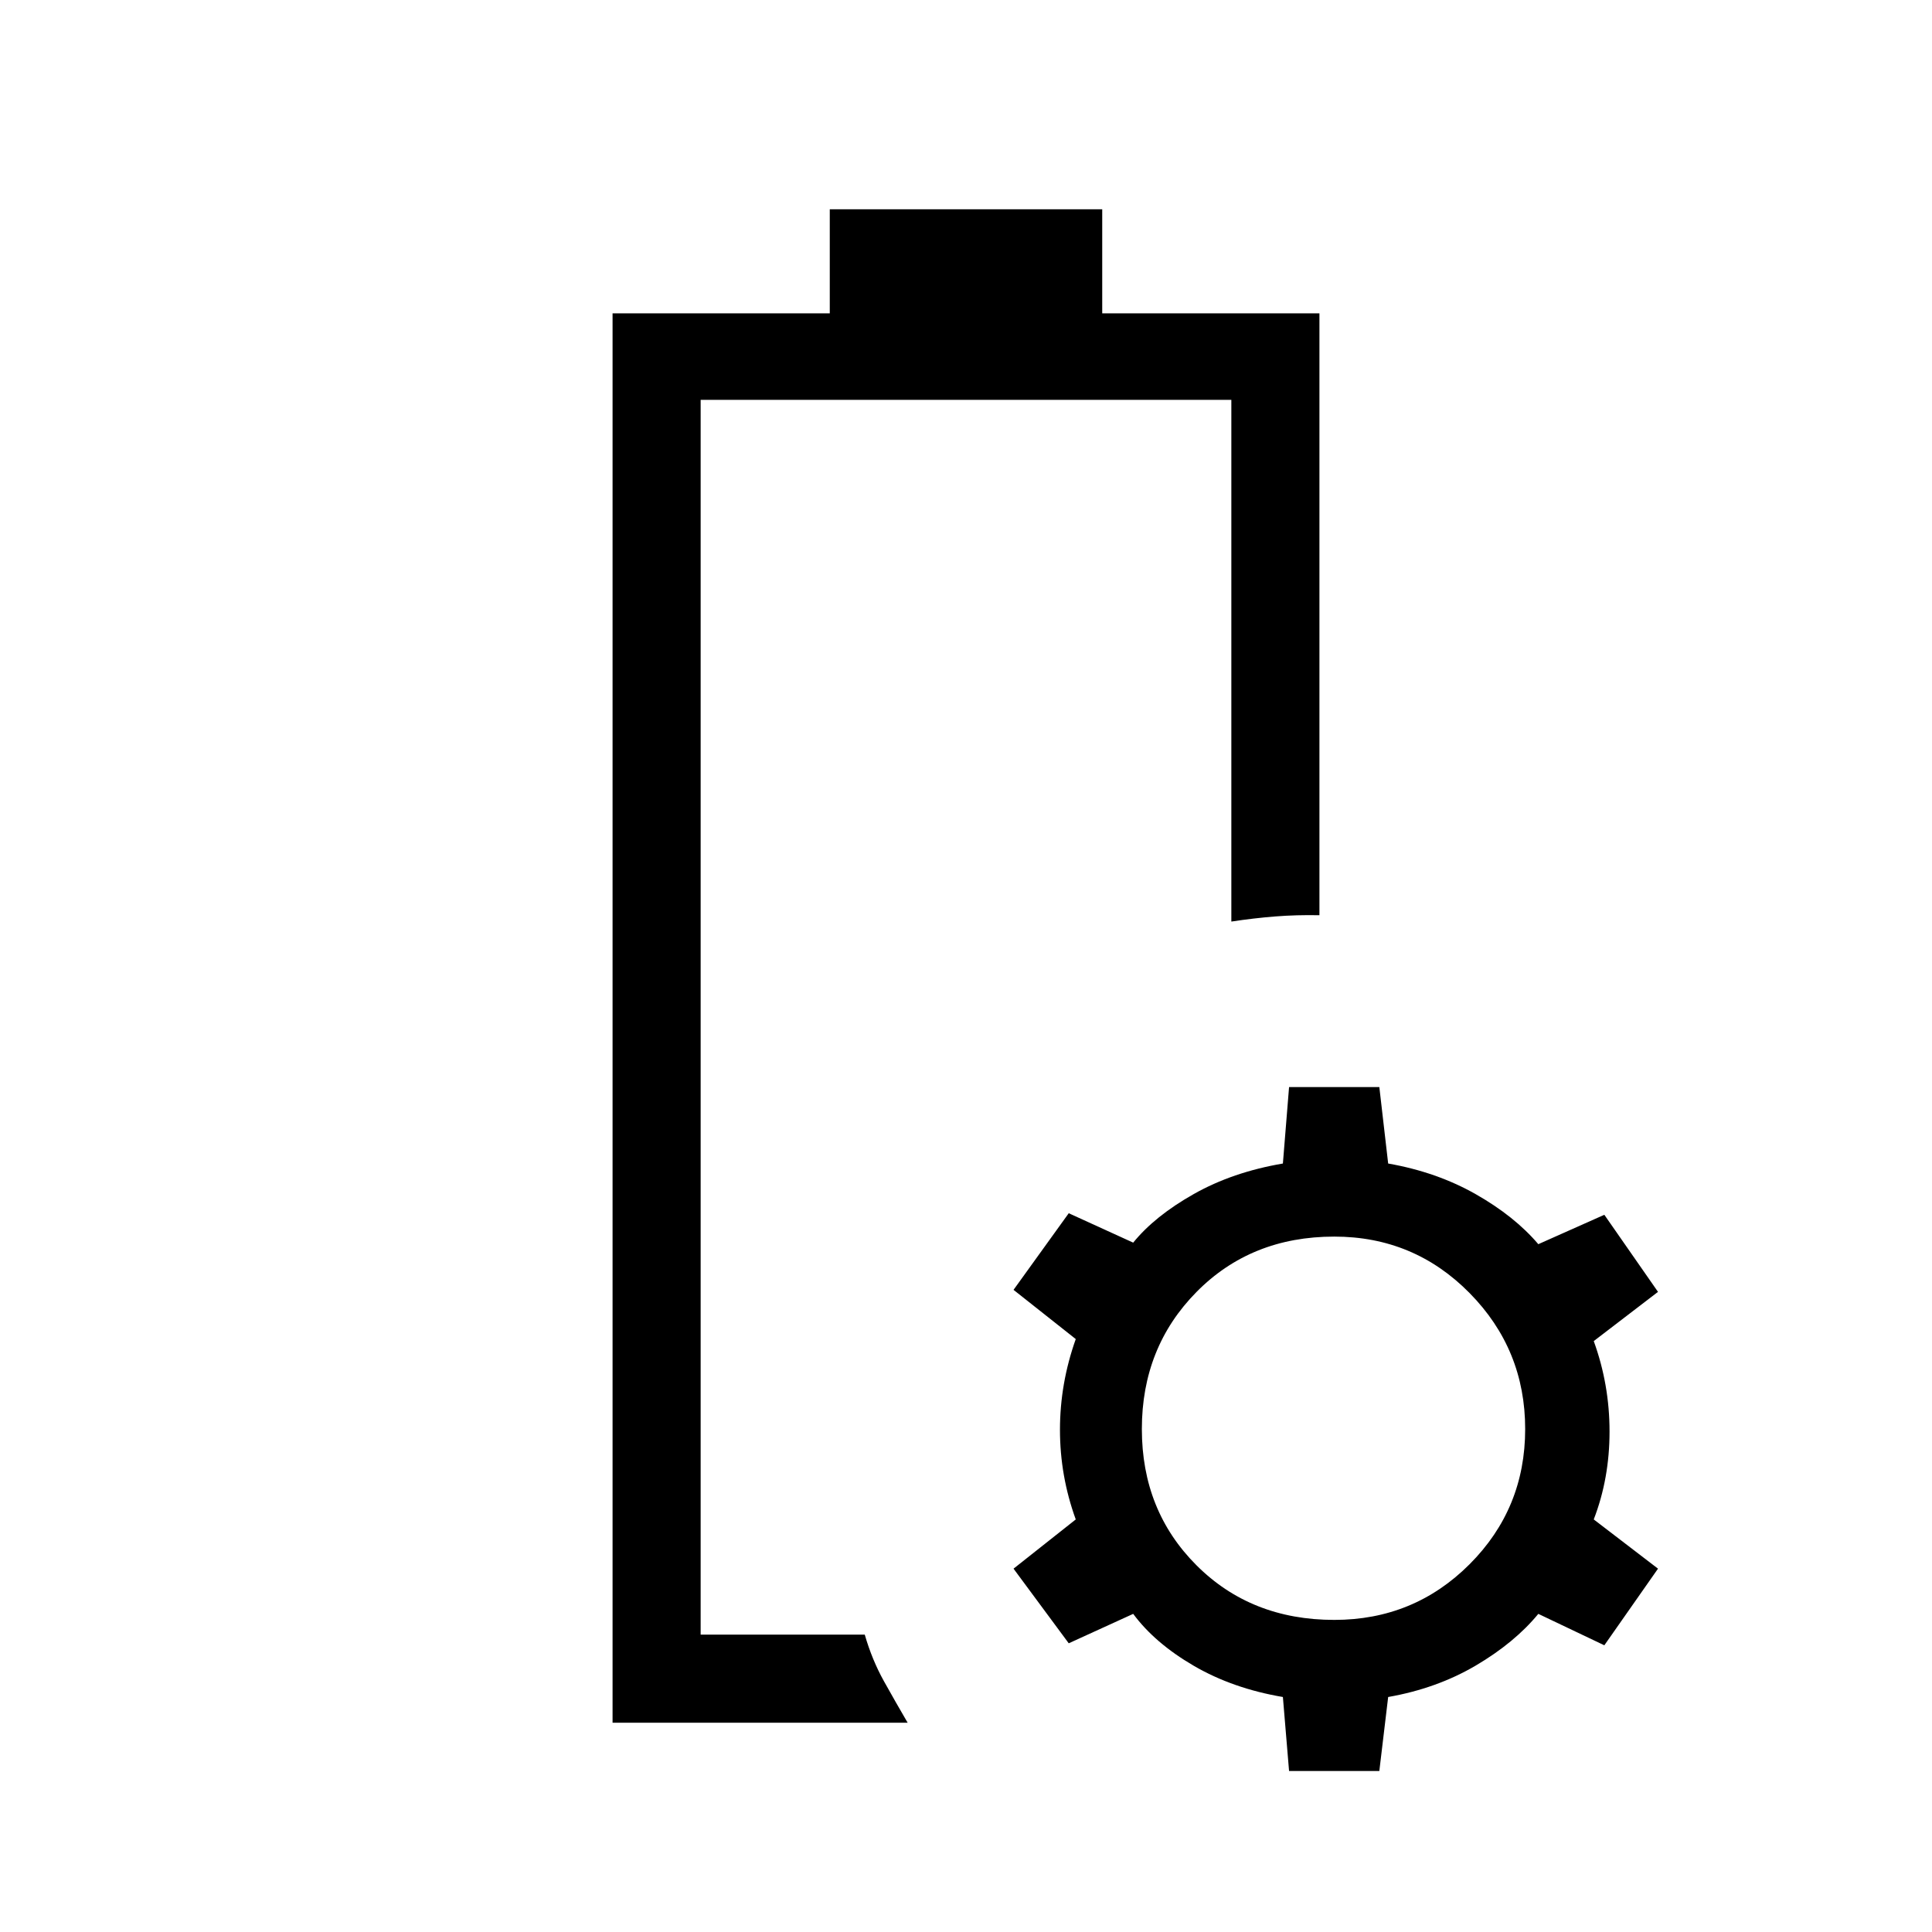 <svg xmlns="http://www.w3.org/2000/svg" height="48" viewBox="0 -960 960 960" width="48"><path d="M348.15-147.77ZM304.38-104v-700.31h107.93V-856h135.38v51.69h107.93v299.08q-11.31-.23-22 .61-10.7.85-21.77 2.54v-259.23h-263.7v613.54h81.54q3.62 12.54 9.58 23.23Q445.23-113.85 451-104H304.38Zm336.15 24-3.07-36.77q-24.92-4.23-44.28-15.51-19.37-11.29-30.1-25.8l-32.03 14.62-27.43-37.08L534.54-205q-7.85-21.58-7.85-44.56 0-22.98 7.85-45.06l-30.92-24.46 27.43-38.07 32.03 14.61q10.73-13.22 30.1-24.15 19.36-10.93 44.28-15.16l3.07-38h44.85l4.39 38q24.15 4.23 43.5 15.23t31.11 24.85l32.8-14.61 26.67 38.3-31.93 24.46q7.85 21.58 7.85 44.95 0 23.36-7.85 43.67l31.93 24.46-26.67 38.08-32.8-15.62q-11.76 14.31-31.11 25.7-19.35 11.38-43.5 15.61L685.38-80h-44.85ZM663-155.08q39.57 0 67.21-27.64 27.64-27.64 27.64-67.2 0-39.57-27.64-67.59-27.64-28.03-67.21-28.03-41.34 0-68.48 27.53-27.14 27.52-27.14 68.09 0 40.56 27.14 67.7T663-155.08Z"/></svg>